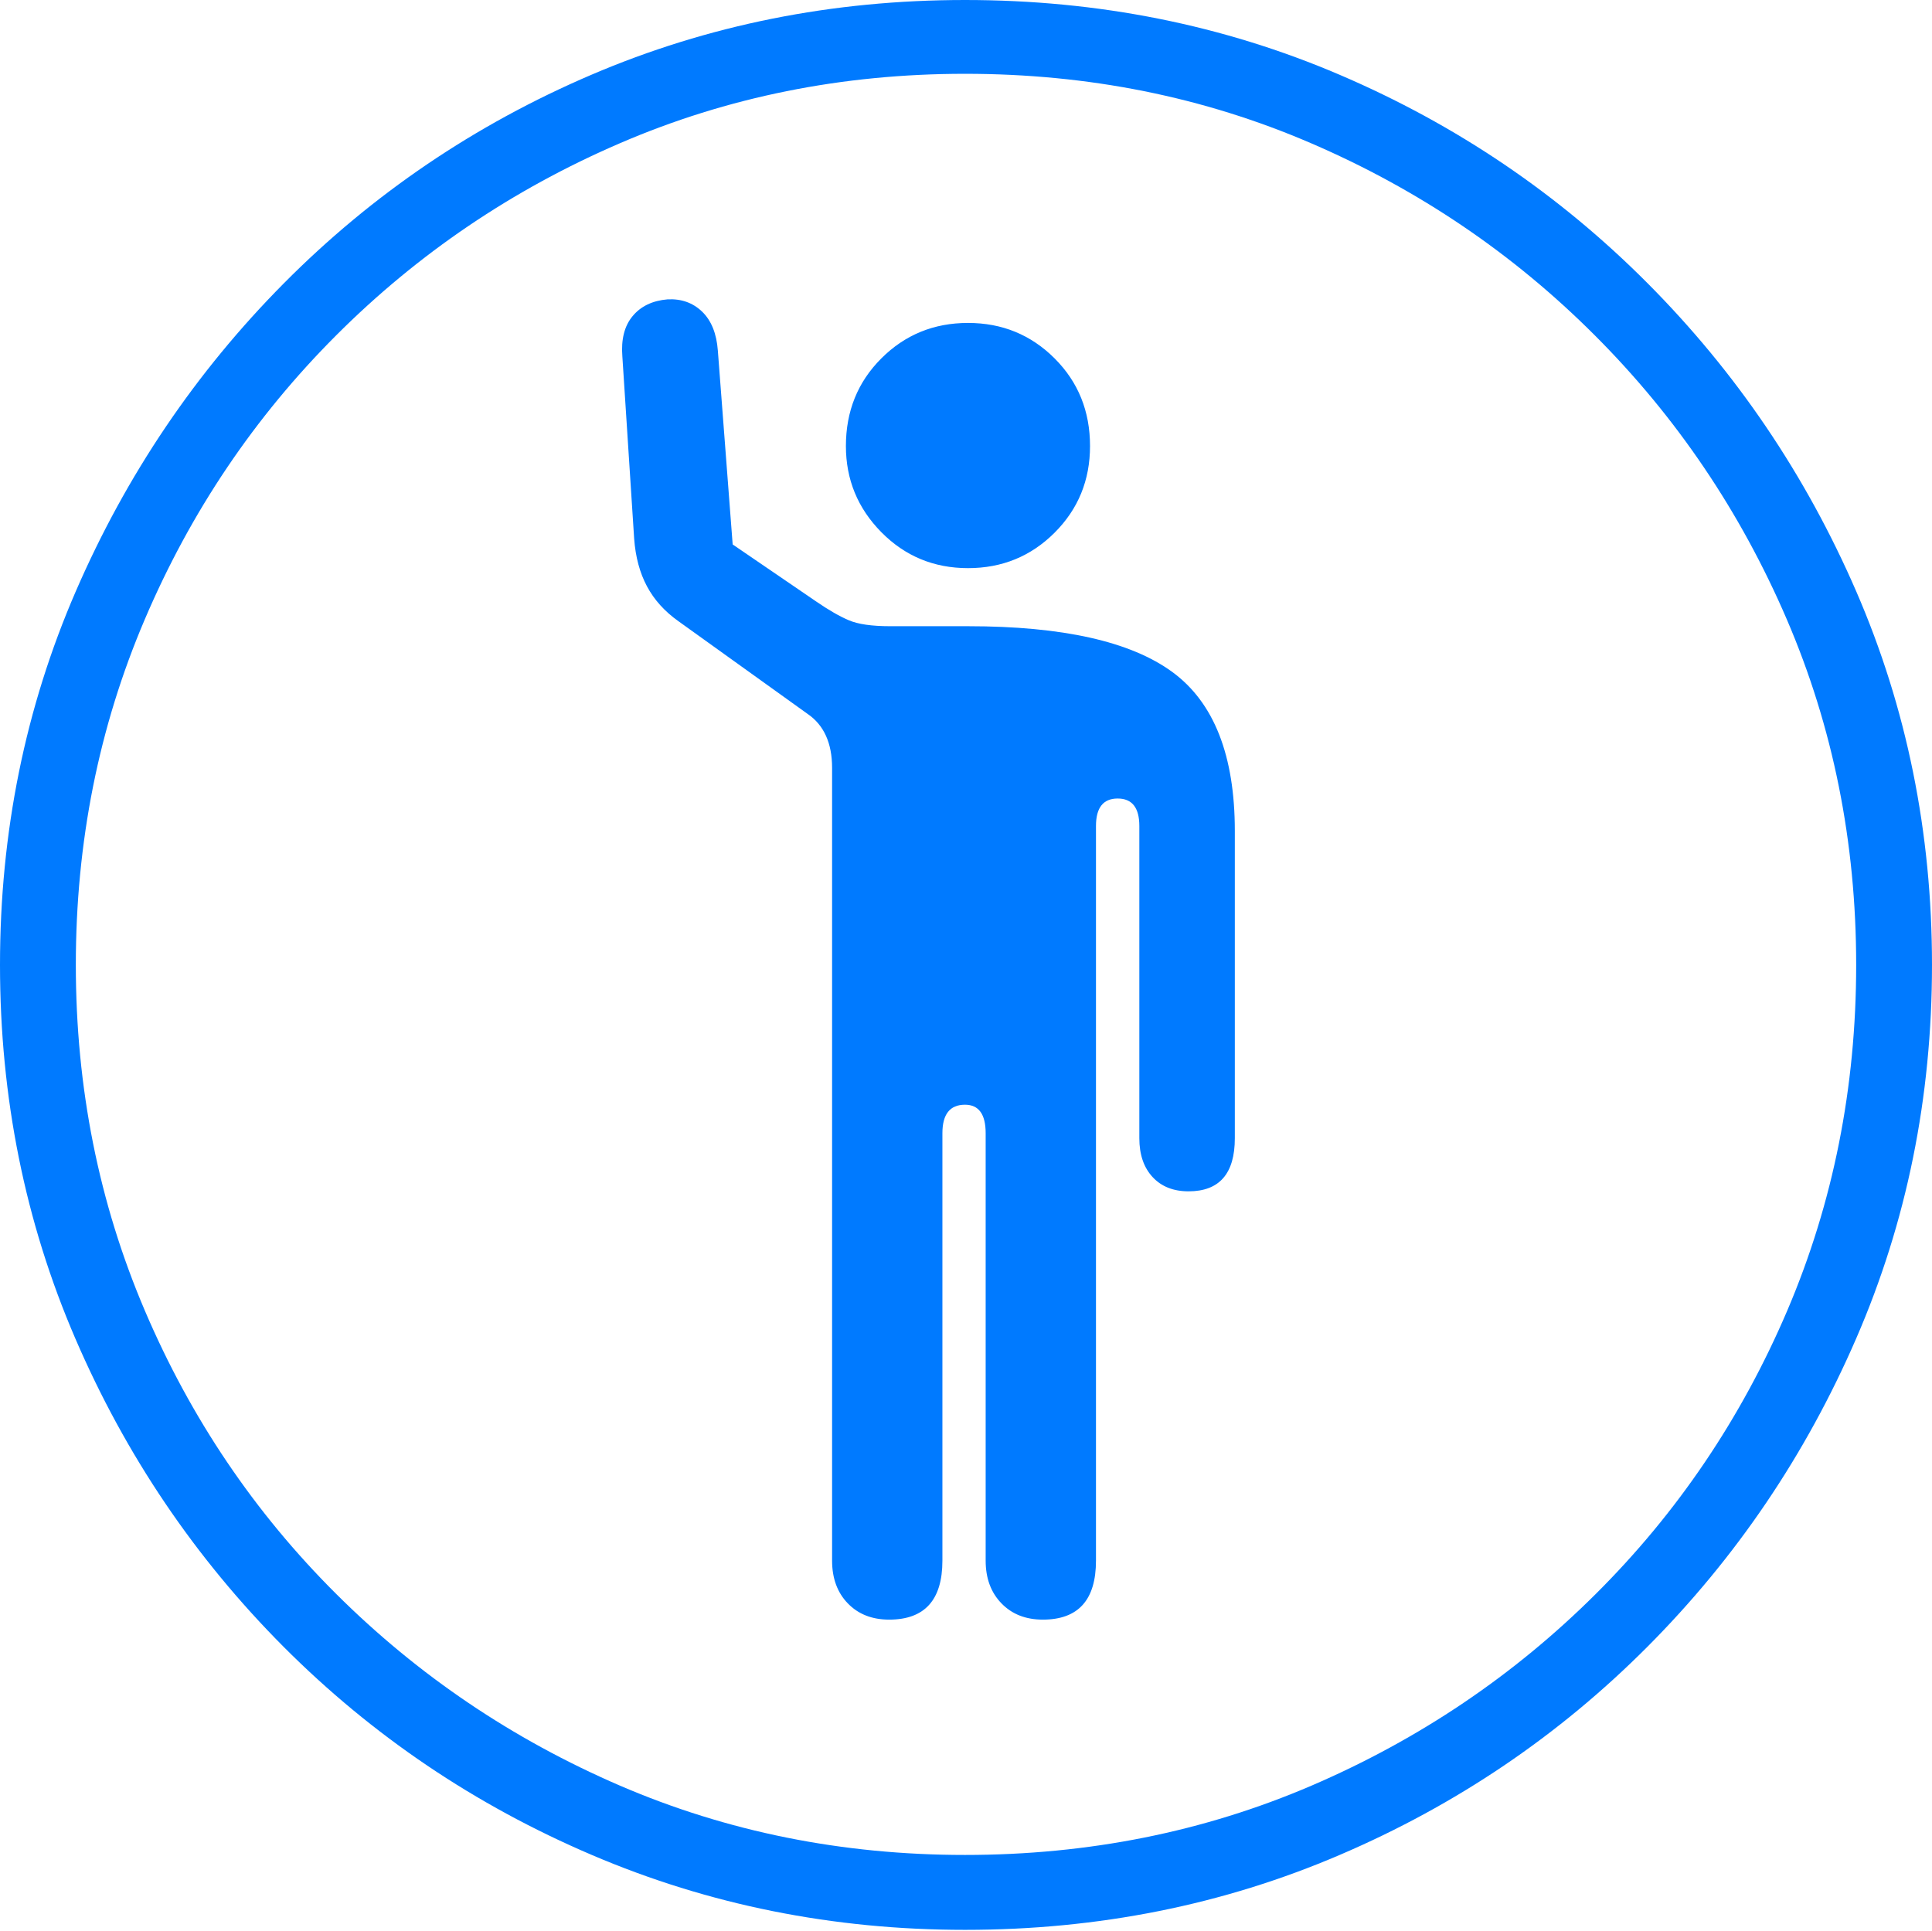 <?xml version="1.0" encoding="UTF-8"?>
<!--Generator: Apple Native CoreSVG 175-->
<!DOCTYPE svg
PUBLIC "-//W3C//DTD SVG 1.1//EN"
       "http://www.w3.org/Graphics/SVG/1.1/DTD/svg11.dtd">
<svg version="1.1" xmlns="http://www.w3.org/2000/svg" xmlns:xlink="http://www.w3.org/1999/xlink" width="19.16" height="19.15">
 <g>
  <rect height="19.15" opacity="0" width="19.16" x="0" y="0"/>
  <path d="M9.57 19.141Q11.553 19.141 13.286 18.398Q15.02 17.656 16.338 16.333Q17.656 15.01 18.408 13.276Q19.16 11.543 19.16 9.57Q19.16 7.598 18.408 5.864Q17.656 4.131 16.338 2.808Q15.02 1.484 13.286 0.742Q11.553 0 9.57 0Q7.598 0 5.864 0.742Q4.131 1.484 2.817 2.808Q1.504 4.131 0.752 5.864Q0 7.598 0 9.57Q0 11.543 0.747 13.276Q1.494 15.01 2.812 16.333Q4.131 17.656 5.869 18.398Q7.607 19.141 9.57 19.141ZM9.57 18.398Q7.744 18.398 6.147 17.71Q4.551 17.021 3.335 15.81Q2.119 14.6 1.436 12.998Q0.752 11.396 0.752 9.57Q0.752 7.744 1.436 6.143Q2.119 4.541 3.335 3.325Q4.551 2.109 6.147 1.421Q7.744 0.732 9.57 0.732Q11.406 0.732 13.003 1.421Q14.6 2.109 15.815 3.325Q17.031 4.541 17.72 6.143Q18.408 7.744 18.408 9.57Q18.408 11.396 17.725 12.998Q17.041 14.6 15.825 15.81Q14.609 17.021 13.008 17.71Q11.406 18.398 9.57 18.398ZM8.818 16.064Q9.346 16.064 9.346 15.479L9.346 11.24Q9.346 10.957 9.57 10.957Q9.775 10.957 9.775 11.24L9.775 15.479Q9.775 15.742 9.932 15.903Q10.088 16.064 10.342 16.064Q10.869 16.064 10.869 15.479L10.869 8.193Q10.869 7.92 11.084 7.92Q11.299 7.92 11.299 8.193L11.299 11.289Q11.299 11.533 11.431 11.675Q11.562 11.816 11.787 11.816Q12.246 11.816 12.246 11.289L12.246 8.242Q12.246 7.119 11.626 6.665Q11.006 6.211 9.6 6.211L8.828 6.211Q8.555 6.211 8.418 6.152Q8.281 6.094 8.096 5.967L7.266 5.4L7.119 3.477Q7.1 3.223 6.963 3.091Q6.826 2.959 6.621 2.969Q6.396 2.988 6.274 3.135Q6.152 3.281 6.172 3.535L6.289 5.342Q6.309 5.615 6.416 5.815Q6.523 6.016 6.729 6.162L8.008 7.08Q8.252 7.246 8.252 7.617L8.252 15.479Q8.252 15.742 8.408 15.903Q8.564 16.064 8.818 16.064ZM9.6 5.635Q10.107 5.635 10.459 5.283Q10.81 4.932 10.81 4.424Q10.81 3.906 10.459 3.555Q10.107 3.203 9.6 3.203Q9.092 3.203 8.74 3.555Q8.389 3.906 8.389 4.424Q8.389 4.922 8.74 5.278Q9.092 5.635 9.6 5.635Z" fill="#007aff"/>
 </g>
</svg>
